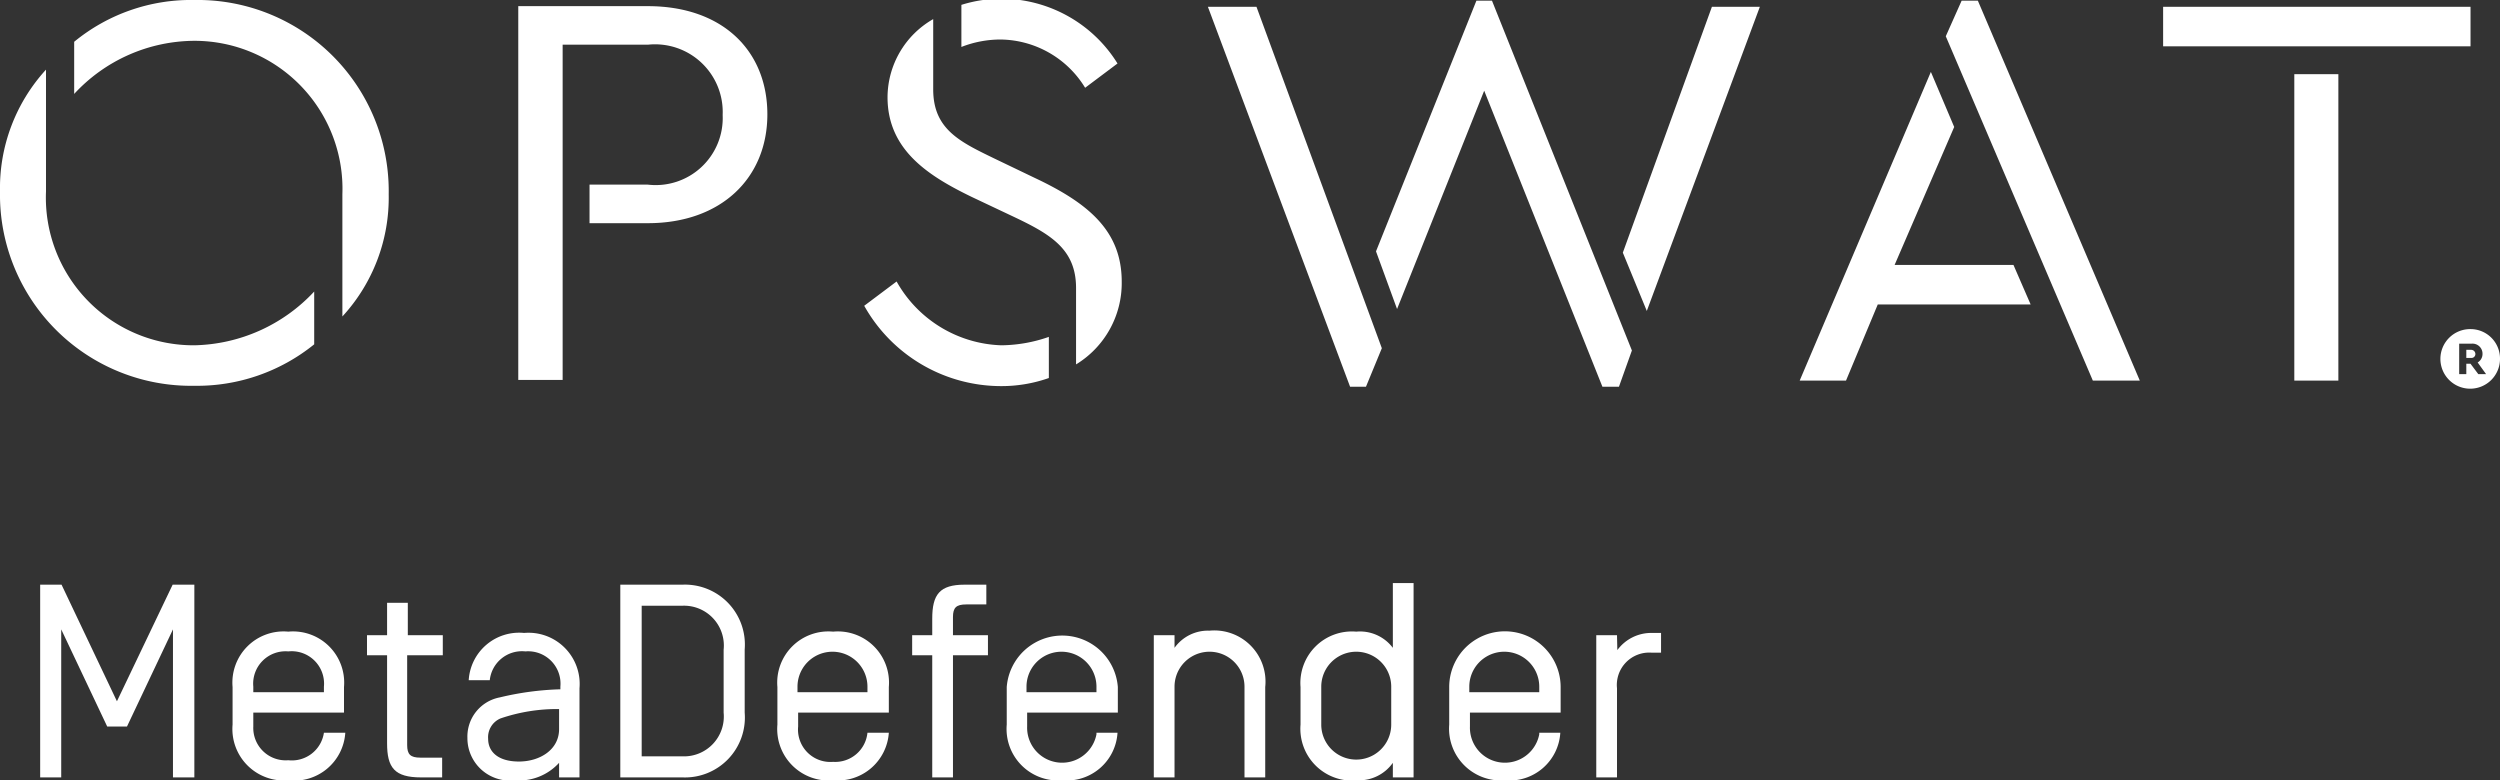 <svg xmlns="http://www.w3.org/2000/svg" viewBox="0 0 77.18 24.09"><rect x="0" y="0" width="77.18" height="24.09" fill="#333333" stroke="none"/><defs><style>.cls-1{fill:#fff;}</style></defs><g id="Layer_2" data-name="Layer 2"><g id="Layer_2_copy" data-name="Layer 2 copy"><path class="cls-1" d="M6,0A5.68,5.68,0,0,0,2.29,1.29V2.9A5.08,5.08,0,0,1,6,1.26,4.57,4.57,0,0,1,10.57,6V9.77A5.41,5.41,0,0,0,12,6,5.9,5.9,0,0,0,6,0Z"/><path class="cls-1" d="M1.42,5.91V2.15A5.42,5.42,0,0,0,0,5.91a5.9,5.9,0,0,0,6,6A5.75,5.75,0,0,0,9.7,10.63V9A5.2,5.2,0,0,1,6,10.66,4.56,4.56,0,0,1,1.42,5.91Z"/><path class="cls-1" d="M20,.19H16V11.73h1.37V1.38H20a2.09,2.09,0,0,1,2.31,2.17A2.07,2.07,0,0,1,20,5.7H18.2V6.89H20c2.27,0,3.69-1.4,3.69-3.36S22.31.19,20,.19Z"/><path  class="cls-1" d="M33.5,2.71l1-.75a4.23,4.23,0,0,0-3.56-2,4.16,4.16,0,0,0-1.26.19v1.3a3.3,3.3,0,0,1,1.22-.23A3.1,3.1,0,0,1,33.5,2.71Z"/><path class="cls-1" d="M31.94,5.49l-1.27-.61c-1.05-.51-1.86-.9-1.86-2.12V.59A2.79,2.79,0,0,0,27.4,3c0,1.63,1.26,2.43,2.6,3.08l1.29.61c1.14.54,1.93,1,1.93,2.2v2.36A2.94,2.94,0,0,0,34.63,8.7C34.63,7.15,33.64,6.29,31.94,5.49Z"/><path class="cls-1" d="M27.68,8.69l-1,.75a4.85,4.85,0,0,0,4.21,2.48,4.39,4.39,0,0,0,1.49-.25V10.4a4.55,4.55,0,0,1-1.47.26A3.85,3.85,0,0,1,27.68,8.69Z"/><polygon class="cls-1" points="37.29 0.21 41.68 11.94 42.17 11.94 42.66 10.75 38.79 0.21 37.29 0.21"/><polygon class="cls-1" points="50.1 7.8 50.84 9.6 54.33 0.21 52.85 0.21 50.1 7.8"/><polygon class="cls-1" points="45.58 0.02 42.48 7.76 43.13 9.54 45.82 2.8 49.47 11.94 49.98 11.94 50.38 10.82 46.06 0.02 45.58 0.02"/><polygon class="cls-1" points="58.49 8.18 60.33 3.92 59.61 2.22 55.56 11.75 56.99 11.75 57.97 9.4 62.69 9.4 62.16 8.18 58.49 8.18"/><polygon class="cls-1" points="60.56 0.02 60.07 1.12 64.61 11.75 66.06 11.75 61.06 0.02 60.56 0.02"/><rect class="cls-1" x="66.78" y="0.21" width="9.49" height="1.22"/><rect class="cls-1" x="70.83" y="2.29" width="1.36" height="9.46"/><path class="cls-1" d="M76.29,10.8h-.15v.25h.15a.12.12,0,0,0,.13-.12A.13.13,0,0,0,76.29,10.8Z"/><path class="cls-1" d="M76.28,10.16a.92.92,0,1,0,.9.92A.91.91,0,0,0,76.28,10.16Zm.23,1.39-.24-.32h-.13v.32h-.22v-.94h.38a.31.31,0,0,1,.34.32.3.3,0,0,1-.15.26l.26.36Z"/><path class="cls-1" d="M5.33,18.05H6V24H5.34V19.43l-1.42,3H3.31l-1.42-3V24H1.24V18.05H1.9l1.71,3.6Z"/><path class="cls-1" d="M10,22.62h.66A1.58,1.58,0,0,1,8.9,24.09a1.59,1.59,0,0,1-1.72-1.72V21.21A1.58,1.58,0,0,1,8.9,19.5a1.58,1.58,0,0,1,1.72,1.71V22H7.82v.43A1,1,0,0,0,8.9,23.47,1,1,0,0,0,10,22.62Zm0-1.42A1,1,0,0,0,8.9,20.11,1,1,0,0,0,7.82,21.2v.17H10Z"/><path class="cls-1" d="M12.57,23c0,.29.1.39.41.39h.67V24H13c-.82,0-1.05-.3-1.05-1.05V20.23h-.62v-.62h.62v-1h.64v1h1.08v.62H12.57Z"/><path class="cls-1" d="M15.12,21h-.65a1.56,1.56,0,0,1,1.71-1.46,1.58,1.58,0,0,1,1.71,1.71V24h-.63v-.45a1.67,1.67,0,0,1-1.37.54,1.31,1.31,0,0,1-1.46-1.31,1.23,1.23,0,0,1,1-1.25,9,9,0,0,1,1.87-.25V21.2a1,1,0,0,0-1.08-1.09A1,1,0,0,0,15.12,21Zm2.14.89a5.39,5.39,0,0,0-1.81.29.63.63,0,0,0-.38.63c0,.4.31.7.95.7s1.24-.36,1.24-1Z"/><path class="cls-1" d="M21.07,18.05a1.85,1.85,0,0,1,1.92,2V22a1.85,1.85,0,0,1-1.92,2H19.15V18.05Zm-1.26.65v4.65h1.26A1.23,1.23,0,0,0,22.34,22V20.06a1.23,1.23,0,0,0-1.27-1.36Z"/><path class="cls-1" d="M26.78,22.62h.66a1.58,1.58,0,0,1-1.71,1.47A1.59,1.59,0,0,1,24,22.37V21.21a1.58,1.58,0,0,1,1.72-1.71,1.58,1.58,0,0,1,1.72,1.71V22h-2.8v.43a1,1,0,0,0,1.08,1.09A1,1,0,0,0,26.78,22.62Zm0-1.42a1.08,1.08,0,1,0-2.16,0v.17h2.16Z"/><path class="cls-1" d="M29.83,18.66c-.31,0-.41.1-.41.39v.56H30.5v.62H29.42V24h-.64V20.23h-.62v-.62h.62V19.1c0-.75.23-1.05,1-1.05h.67v.61Z"/><path class="cls-1" d="M33.85,22.62h.65a1.57,1.57,0,0,1-1.71,1.47,1.59,1.59,0,0,1-1.71-1.72V21.21a1.72,1.72,0,0,1,3.43,0V22h-2.8v.43a1.08,1.08,0,0,0,2.14.24Zm0-1.42a1.08,1.08,0,1,0-2.16,0v.17h2.16Z"/><path class="cls-1" d="M39.06,21.21V24h-.64V21.2a1.08,1.08,0,1,0-2.16,0V24h-.64V19.61h.64V20a1.27,1.27,0,0,1,1.08-.53A1.58,1.58,0,0,1,39.06,21.21Z"/><path class="cls-1" d="M40.15,22.37V21.21a1.59,1.59,0,0,1,1.72-1.71A1.27,1.27,0,0,1,43,20v-2h.64V24H43v-.45a1.28,1.28,0,0,1-1.08.54A1.6,1.6,0,0,1,40.15,22.37Zm.64,0a1.08,1.08,0,1,0,2.16,0V21.2a1.08,1.08,0,1,0-2.16,0Z"/><path class="cls-1" d="M47.52,22.62h.65a1.57,1.57,0,0,1-1.71,1.47,1.6,1.6,0,0,1-1.72-1.72V21.21a1.72,1.72,0,0,1,3.44,0V22h-2.8v.43a1.08,1.08,0,0,0,2.14.24Zm0-1.42a1.08,1.08,0,1,0-2.16,0v.17h2.16Z"/><path class="cls-1" d="M49.93,20.07A1.3,1.3,0,0,1,51,19.54h.28v.61H51a1,1,0,0,0-1.08,1.1V24h-.64V19.61h.64Z"/></g></g></svg>
